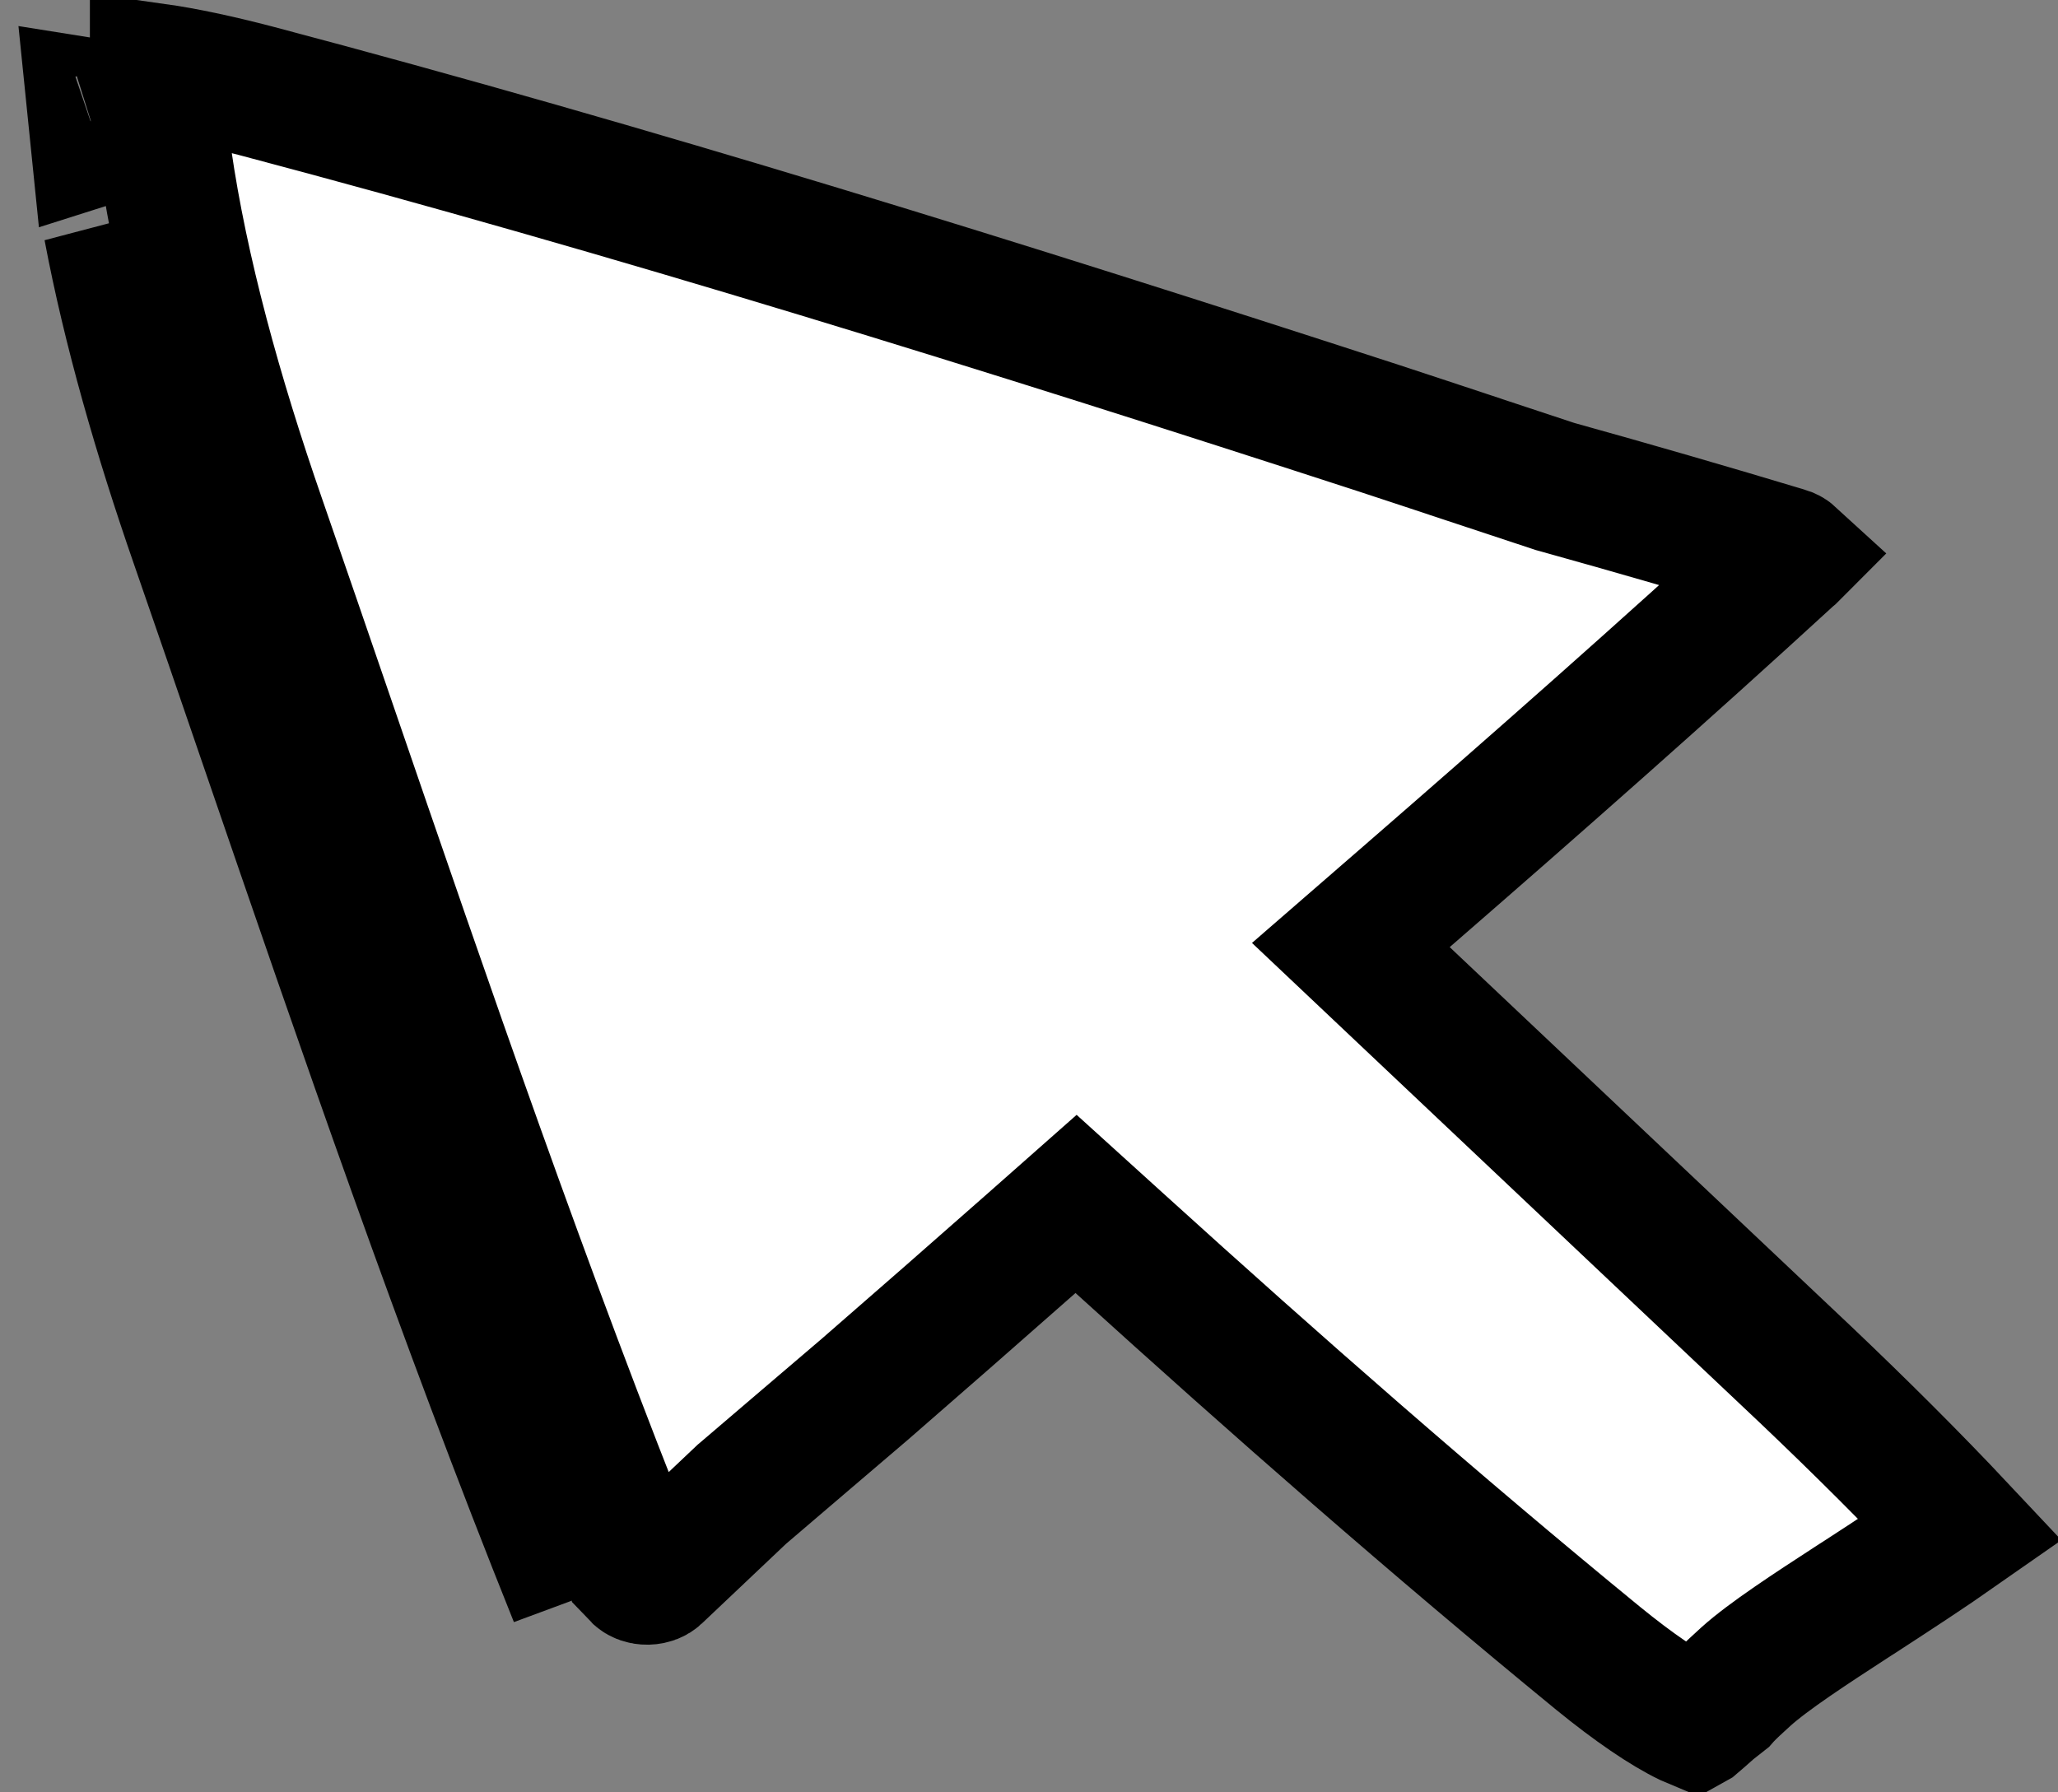 <svg width="31" height="27" viewBox="0 0 31 27" fill="none" xmlns="http://www.w3.org/2000/svg">
<rect x="0" y="0" width="31" height="27" fill="#808080" stroke="none"/>
<path d="M1.457 2.102C1.667 2.036 1.87 1.922 2.024 1.807C1.85 1.708 1.634 1.617 1.404 1.581L1.457 2.102ZM1.457 2.102C1.454 2.103 1.45 2.104 1.446 2.105M2.354 1.053C2.354 1.053 2.354 1.052 2.354 1.051C2.771 1.11 3.284 1.219 3.854 1.368C9.526 2.869 15.142 4.621 20.753 6.445C21.193 6.589 21.632 6.735 22.073 6.881L22.074 6.882C22.514 7.028 22.956 7.175 23.401 7.321L23.422 7.328L23.444 7.334C24.601 7.656 25.751 7.989 26.896 8.334L26.896 8.334L26.901 8.335C26.934 8.345 26.955 8.358 26.967 8.369C26.966 8.37 26.966 8.37 26.965 8.371L26.959 8.376L26.959 8.376L26.953 8.381C25.057 10.121 23.127 11.823 21.182 13.512L20.348 14.236L21.151 14.995C22.159 15.947 23.168 16.9 24.176 17.853C25.185 18.807 26.193 19.76 27.202 20.712C28.016 21.486 28.803 22.268 29.532 23.044C29.035 23.392 28.5 23.74 27.994 24.069L27.948 24.098L27.905 24.126C27.285 24.529 26.641 24.948 26.297 25.258C26.158 25.384 26.065 25.471 26.003 25.536C25.992 25.547 25.976 25.564 25.956 25.587C25.919 25.616 25.868 25.657 25.794 25.715L25.768 25.735L25.743 25.758C25.647 25.844 25.582 25.9 25.541 25.935C25.533 25.939 25.525 25.943 25.518 25.947C25.494 25.937 25.466 25.924 25.435 25.91C25.089 25.745 24.61 25.419 24.073 24.981C21.615 22.968 19.228 20.874 16.872 18.737L16.209 18.136L15.539 18.728C14.706 19.463 13.867 20.198 13.028 20.927C12.724 21.187 12.42 21.447 12.114 21.707L12.114 21.707C11.808 21.968 11.501 22.23 11.193 22.494L11.175 22.509L11.158 22.525C10.944 22.727 10.731 22.929 10.52 23.129L10.518 23.131C10.306 23.332 10.096 23.532 9.884 23.731C9.864 23.75 9.82 23.774 9.753 23.776C9.687 23.777 9.642 23.755 9.621 23.737L9.618 23.734C9.616 23.733 9.615 23.732 9.614 23.731L9.614 23.73L9.611 23.724L9.595 23.685C7.896 19.452 6.427 15.175 4.951 10.873C4.605 9.865 4.259 8.857 3.909 7.847L3.909 7.847C3.25 5.95 2.737 4.082 2.493 2.391L2.463 2.01L2.452 2.001L2.425 1.733C2.407 1.557 2.389 1.381 2.376 1.254C2.369 1.191 2.364 1.138 2.36 1.104C2.358 1.089 2.356 1.069 2.354 1.053ZM1.654 3.433C1.942 4.958 2.407 6.57 2.964 8.175C3.312 9.178 3.657 10.183 4.001 11.188C5.479 15.493 6.958 19.802 8.669 24.063L1.654 3.433Z" fill="white" stroke="black" stroke-width="2"/>
</svg>
